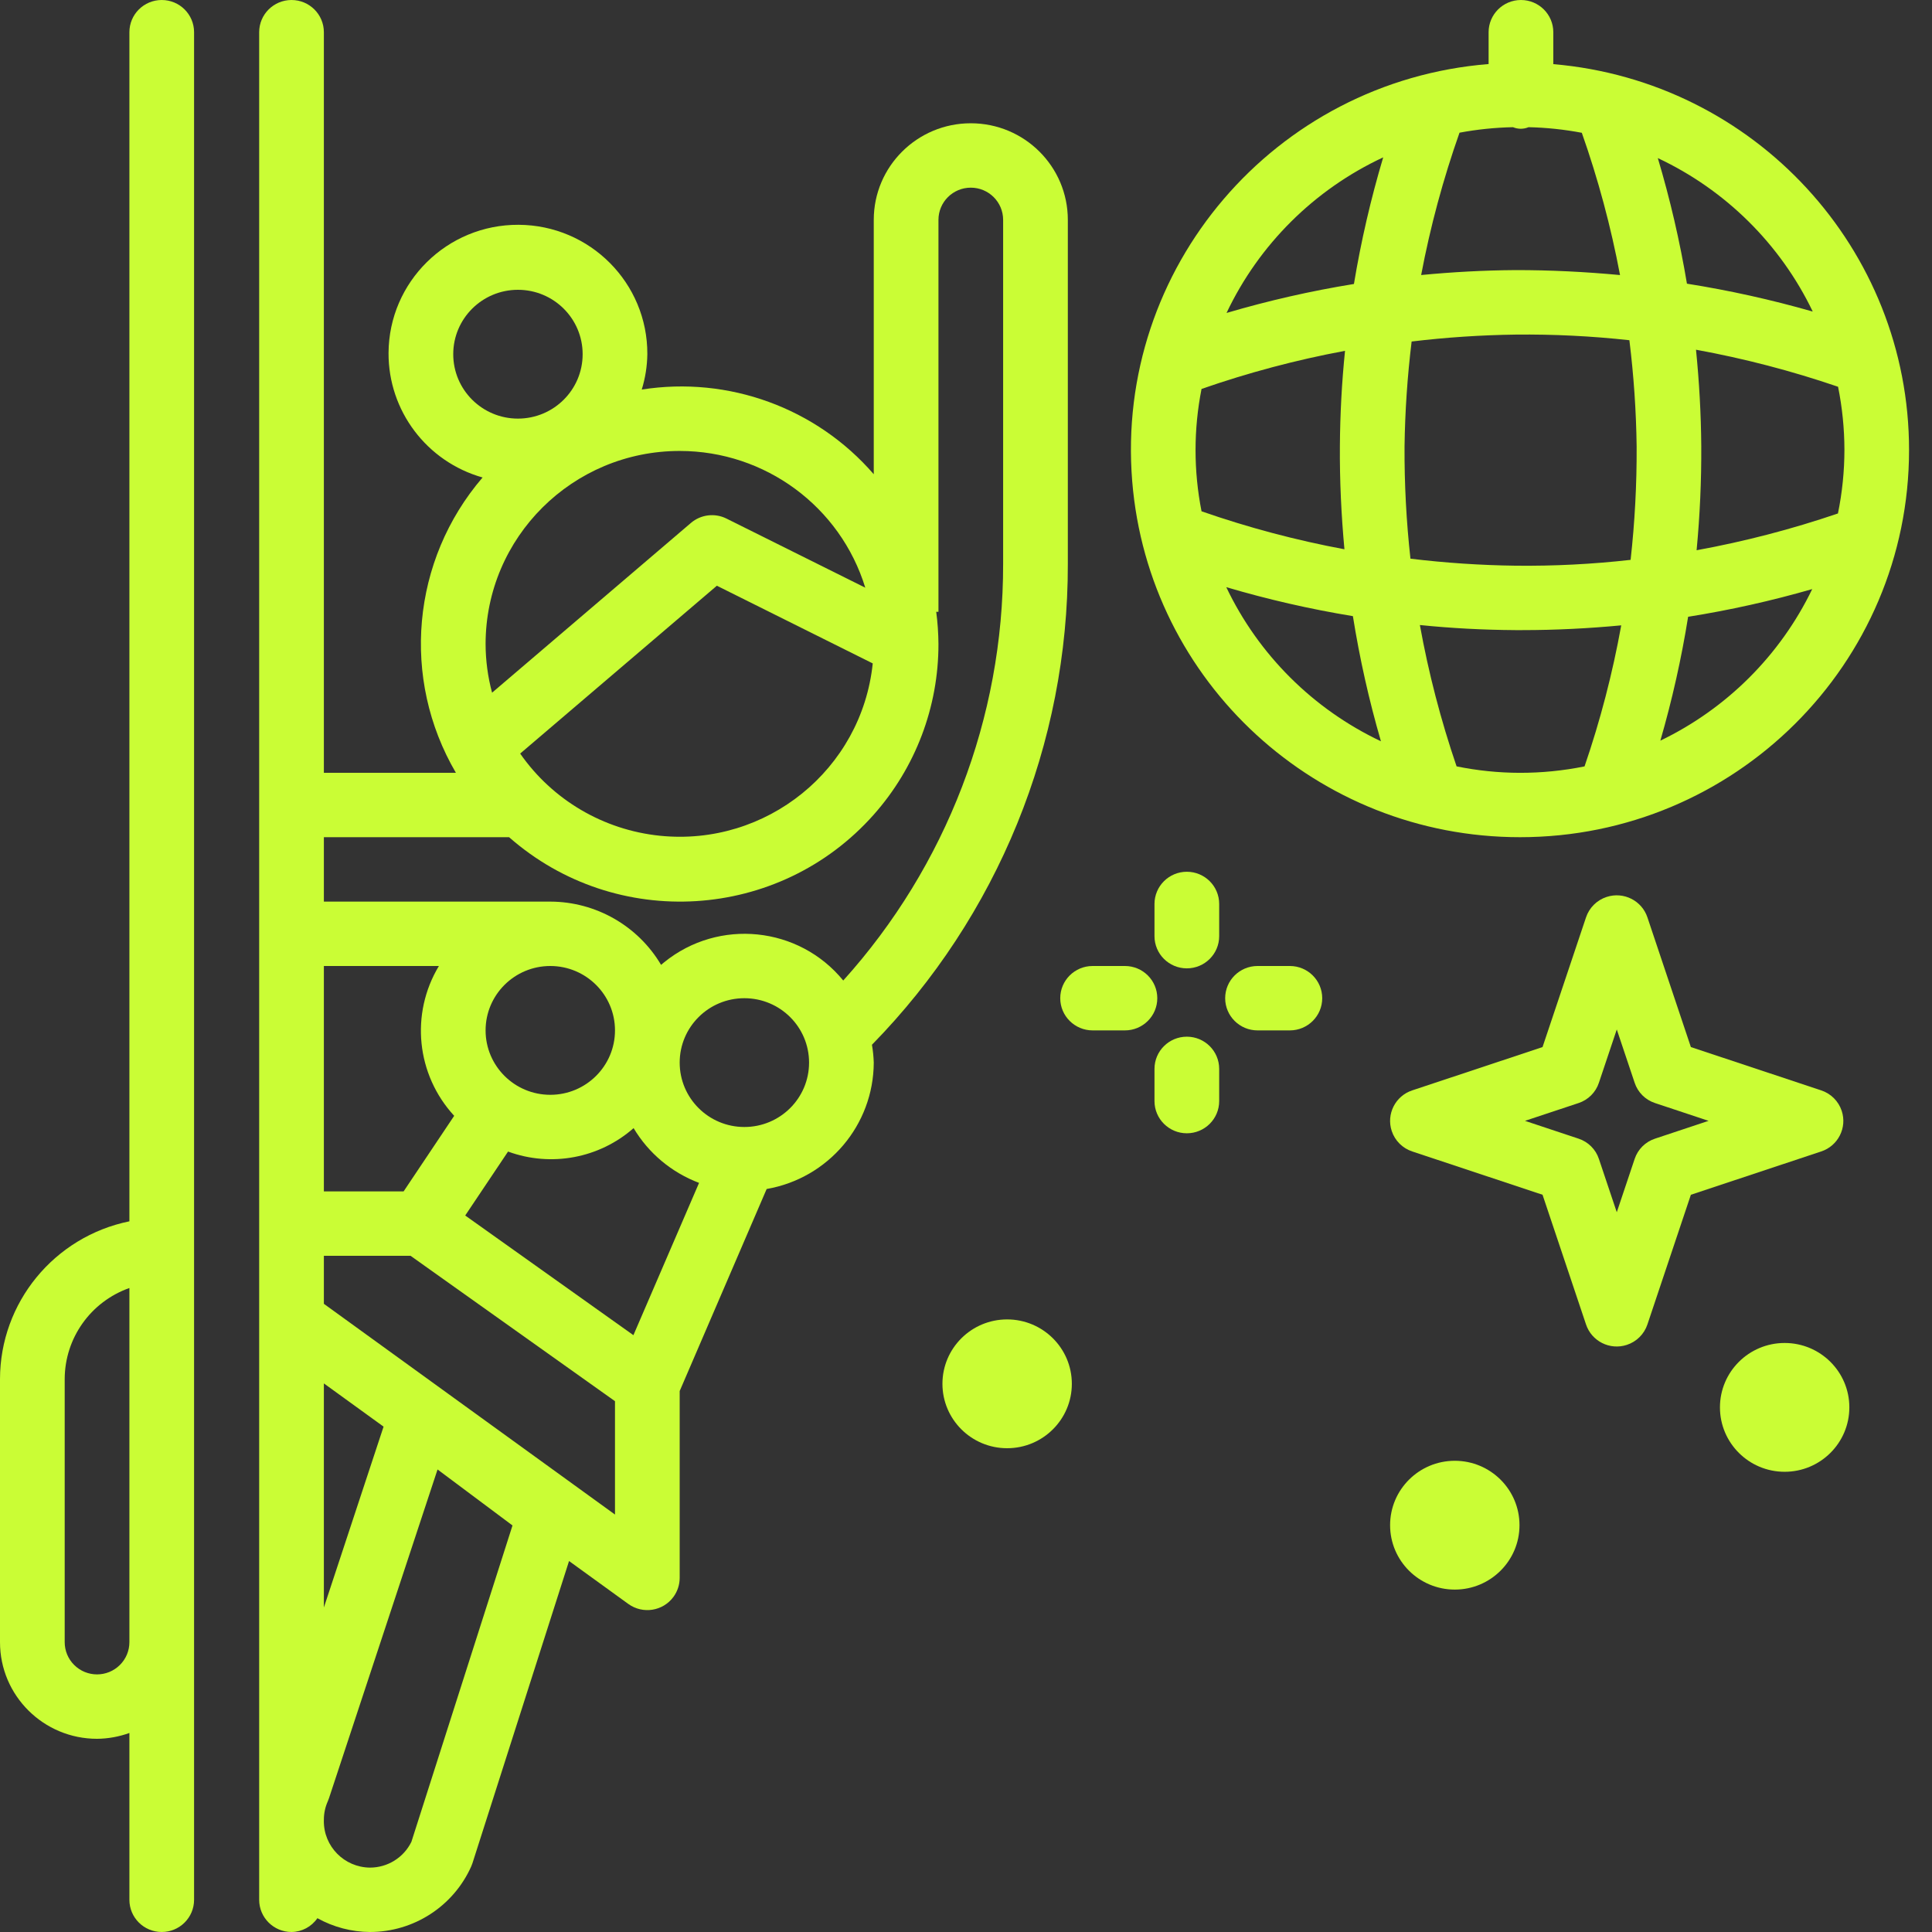 <svg width="82" height="82" viewBox="0 0 82 82" fill="none" xmlns="http://www.w3.org/2000/svg">
<rect x="0" y="0" width="82" height="82" fill="#333333" stroke="none"/>
<g id="pole">
<path id="Shape" fill-rule="evenodd" clip-rule="evenodd" d="M65.927 1.367V2.722C74.468 3.452 81.028 10.567 81.026 19.101C81.025 28.178 73.631 35.535 64.513 35.533C55.909 35.535 48.747 28.959 48.054 20.422C47.321 11.375 54.093 3.449 63.181 2.718V1.367C63.181 0.612 63.796 0 64.554 0C65.312 0 65.927 0.612 65.927 1.367ZM64.216 5.398C63.454 5.414 62.695 5.492 61.946 5.632C61.251 7.602 60.706 9.621 60.318 11.673C61.641 11.546 62.973 11.473 64.31 11.464C65.799 11.461 67.284 11.537 68.759 11.674C68.373 9.623 67.831 7.605 67.137 5.636C66.391 5.495 65.635 5.415 64.876 5.398C64.665 5.487 64.427 5.487 64.216 5.398ZM50.997 16.508C52.983 15.816 55.019 15.275 57.087 14.89C56.95 16.229 56.878 17.577 56.869 18.931C56.858 20.399 56.928 21.867 57.062 23.313C55.003 22.929 52.975 22.39 50.997 21.701C50.658 19.987 50.658 18.223 50.997 16.508ZM57.421 26.151C55.606 25.853 53.811 25.442 52.047 24.921C53.413 27.789 55.732 30.099 58.611 31.462C58.104 29.718 57.707 27.944 57.421 26.151ZM57.465 12.053C55.638 12.349 53.833 12.76 52.058 13.283C53.434 10.377 55.785 8.041 58.707 6.679C58.181 8.443 57.766 10.237 57.465 12.053ZM64.507 32.801C65.43 32.802 66.35 32.711 67.253 32.528C67.923 30.575 68.443 28.573 68.81 26.542C67.419 26.673 66.022 26.744 64.616 26.744H64.31C62.955 26.735 61.605 26.665 60.264 26.528C60.632 28.564 61.153 30.569 61.822 32.527C62.706 32.707 63.605 32.799 64.507 32.801ZM69.208 23.762C67.589 23.945 65.959 24.028 64.329 24.01C62.837 23.991 61.346 23.891 59.864 23.712C59.689 22.131 59.605 20.541 59.613 18.95C59.633 17.461 59.734 15.974 59.914 14.495C61.379 14.319 62.853 14.221 64.329 14.201C65.942 14.184 67.553 14.264 69.156 14.44C69.341 15.937 69.444 17.442 69.464 18.95C69.472 20.558 69.386 22.164 69.208 23.762ZM76.924 13.22L76.935 13.216C75.561 10.36 73.24 8.062 70.363 6.71C70.885 8.46 71.298 10.24 71.599 12.04C73.396 12.325 75.174 12.719 76.924 13.22ZM70.475 31.433H70.471C70.971 29.707 71.365 27.952 71.649 26.178C73.427 25.894 75.186 25.502 76.916 25.003C75.56 27.809 73.29 30.076 70.475 31.433ZM72.207 18.93C72.215 20.407 72.149 21.883 72.009 23.354C74.045 22.982 76.05 22.46 78.008 21.793C78.19 20.904 78.282 19.999 78.283 19.092C78.281 18.193 78.191 17.297 78.013 16.415C76.045 15.742 74.03 15.217 71.984 14.843C72.119 16.196 72.197 17.563 72.207 18.93Z" fill="#CAFD35"/>
<path id="Shape_2" fill-rule="evenodd" clip-rule="evenodd" d="M77.292 46.277C77.707 46.412 78.032 46.736 78.168 47.148C78.405 47.865 78.013 48.638 77.292 48.873L71.766 50.709L69.923 56.209C69.786 56.622 69.462 56.946 69.047 57.081C68.327 57.317 67.551 56.926 67.314 56.209L65.47 50.709L59.945 48.873C59.53 48.738 59.205 48.414 59.069 48.002C58.832 47.285 59.224 46.512 59.945 46.277L65.47 44.441L67.314 38.94C67.451 38.528 67.775 38.204 68.19 38.069C68.91 37.833 69.686 38.223 69.923 38.94L71.766 44.441L77.292 46.277ZM69.379 49.19C69.514 48.782 69.836 48.461 70.247 48.327L72.517 47.572L70.247 46.818C69.836 46.684 69.514 46.363 69.379 45.954L68.621 43.694L67.863 45.954C67.729 46.363 67.406 46.684 66.996 46.818L64.725 47.572L66.996 48.327C67.406 48.461 67.729 48.782 67.863 49.19L68.621 51.451L69.379 49.19Z" fill="#CAFD35"/>
<path id="Shape_3" fill-rule="evenodd" clip-rule="evenodd" d="M5.492 1.367C5.492 0.612 6.106 0 6.864 0C7.623 0 8.237 0.612 8.237 1.367V80.633C8.237 81.388 7.623 82 6.864 82C6.106 82 5.492 81.388 5.492 80.633V73.553C5.051 73.712 4.587 73.796 4.119 73.8C1.844 73.8 0 71.964 0 69.7V58.533C0.004 55.287 2.298 52.49 5.492 51.836V1.367ZM5.089 70.666C5.347 70.41 5.492 70.062 5.492 69.7V54.667C3.848 55.248 2.749 56.795 2.746 58.532V69.7C2.746 70.062 2.89 70.41 3.148 70.666C3.684 71.2 4.553 71.2 5.089 70.666Z" fill="#CAFD35"/>
<path id="Shape_4" fill-rule="evenodd" clip-rule="evenodd" d="M41.203 5.232C43.478 5.232 45.322 7.067 45.322 9.332V23.937C45.337 31.56 42.353 38.885 37.008 44.343C37.052 44.593 37.077 44.846 37.085 45.1C37.075 47.749 35.16 50.009 32.539 50.465L28.848 59.04V66.967C28.848 67.257 28.756 67.54 28.585 67.775C28.139 68.385 27.281 68.52 26.667 68.076L24.152 66.255L20.051 79.085L20.037 79.121C20.025 79.154 20.012 79.188 19.998 79.222C19.242 80.91 17.559 81.999 15.702 82C14.921 81.995 14.153 81.793 13.471 81.414C13.223 81.776 12.813 81.995 12.373 82C11.615 82 11 81.388 11 80.633V1.367C11 0.612 11.615 0 12.373 0C13.131 0 13.746 0.612 13.746 1.367V32.8H19.35C17.012 28.807 17.466 23.779 20.482 20.266C18.112 19.596 16.48 17.435 16.491 14.982C16.506 11.963 18.976 9.527 22.009 9.541C25.042 9.555 27.489 12.014 27.475 15.033C27.468 15.542 27.388 16.047 27.238 16.534C30.924 15.954 34.649 17.314 37.085 20.128V9.332C37.085 7.067 38.929 5.232 41.203 5.232ZM36.725 24.943C35.667 21.497 32.473 19.142 28.854 19.14C24.305 19.136 20.614 22.805 20.61 27.333C20.612 28.031 20.704 28.726 20.885 29.4L29.324 22.196C29.744 21.837 30.339 21.763 30.834 22.01L36.725 24.943ZM37.042 28.157C36.574 32.662 32.526 35.936 28.001 35.471C25.61 35.224 23.447 33.951 22.078 31.984L30.426 24.86L37.042 28.157ZM21.983 12.3C20.466 12.3 19.237 13.524 19.237 15.033C19.237 16.543 20.466 17.767 21.983 17.767C23.5 17.767 24.729 16.543 24.729 15.033C24.729 13.524 23.5 12.3 21.983 12.3ZM13.746 41H18.628C17.406 43.029 17.671 45.616 19.277 47.359L17.13 50.567H13.746V41ZM16.28 60.551L13.746 58.716V68.227L16.28 60.551ZM17.461 78.173C17.133 78.843 16.45 79.267 15.702 79.267C14.61 79.256 13.734 78.366 13.745 77.279C13.745 77.265 13.745 77.251 13.746 77.237C13.745 76.965 13.803 76.696 13.915 76.447C13.934 76.405 13.949 76.362 13.964 76.319L18.571 62.369L21.752 64.745L17.461 78.173ZM13.746 55.338L26.102 64.282V59.471L17.425 53.3H13.746V55.338ZM26.884 56.669L19.745 51.59L21.563 48.876C23.388 49.545 25.435 49.163 26.892 47.881C27.527 48.947 28.506 49.766 29.67 50.205L26.884 56.669ZM23.356 41C21.839 41 20.61 42.224 20.61 43.733C20.61 45.243 21.839 46.467 23.356 46.467C24.872 46.467 26.102 45.243 26.102 43.733C26.102 42.224 24.872 41 23.356 41ZM31.593 47.833C30.077 47.833 28.848 46.61 28.848 45.1C28.848 43.59 30.077 42.367 31.593 42.367C33.11 42.367 34.339 43.59 34.339 45.1C34.339 46.61 33.11 47.833 31.593 47.833ZM35.79 41.616C40.168 36.76 42.586 30.462 42.576 23.937V9.332C42.576 8.577 41.962 7.965 41.203 7.965C40.445 7.965 39.831 8.577 39.831 9.332V25.967H39.736C39.796 26.42 39.827 26.876 39.831 27.333C39.835 30.001 38.858 32.578 37.084 34.577C33.076 39.096 26.146 39.524 21.607 35.533H13.746V38.267H23.356C25.29 38.272 27.077 39.293 28.058 40.952C28.102 40.914 28.147 40.877 28.192 40.84C30.506 38.966 33.907 39.313 35.79 41.616Z" fill="#CAFD35"/>
<path id="Oval" fill-rule="evenodd" clip-rule="evenodd" d="M75.746 62.467C77.262 62.467 78.492 61.243 78.492 59.733C78.492 58.224 77.262 57 75.746 57C74.229 57 73 58.224 73 59.733C73 61.243 74.229 62.467 75.746 62.467Z" fill="#CAFD35"/>
<path id="Oval_2" fill-rule="evenodd" clip-rule="evenodd" d="M42.746 61.467C44.262 61.467 45.492 60.243 45.492 58.733C45.492 57.224 44.262 56 42.746 56C41.229 56 40 57.224 40 58.733C40 60.243 41.229 61.467 42.746 61.467Z" fill="#CAFD35"/>
<path id="Oval_3" fill-rule="evenodd" clip-rule="evenodd" d="M61.746 67.467C63.262 67.467 64.492 66.243 64.492 64.733C64.492 63.224 63.262 62 61.746 62C60.229 62 59 63.224 59 64.733C59 66.243 60.229 67.467 61.746 67.467Z" fill="#CAFD35"/>
<path id="Path" fill-rule="evenodd" clip-rule="evenodd" d="M50.373 44C49.615 44 49 44.612 49 45.367V46.733C49 47.488 49.615 48.1 50.373 48.1C51.131 48.1 51.746 47.488 51.746 46.733V45.367C51.746 44.612 51.131 44 50.373 44Z" fill="#CAFD35"/>
<path id="Path_2" fill-rule="evenodd" clip-rule="evenodd" d="M50.373 37C49.615 37 49 37.612 49 38.367V39.733C49 40.488 49.615 41.1 50.373 41.1C51.131 41.1 51.746 40.488 51.746 39.733V38.367C51.746 37.612 51.131 37 50.373 37Z" fill="#CAFD35"/>
<path id="Path_3" fill-rule="evenodd" clip-rule="evenodd" d="M54.746 41H53.373C52.615 41 52 41.612 52 42.367C52 43.121 52.615 43.733 53.373 43.733H54.746C55.504 43.733 56.119 43.121 56.119 42.367C56.119 41.612 55.504 41 54.746 41Z" fill="#CAFD35"/>
<path id="Path_4" fill-rule="evenodd" clip-rule="evenodd" d="M47.746 41H46.373C45.615 41 45 41.612 45 42.367C45 43.121 45.615 43.733 46.373 43.733H47.746C48.504 43.733 49.119 43.121 49.119 42.367C49.119 41.612 48.504 41 47.746 41Z" fill="#CAFD35"/>
</g>
</svg>
